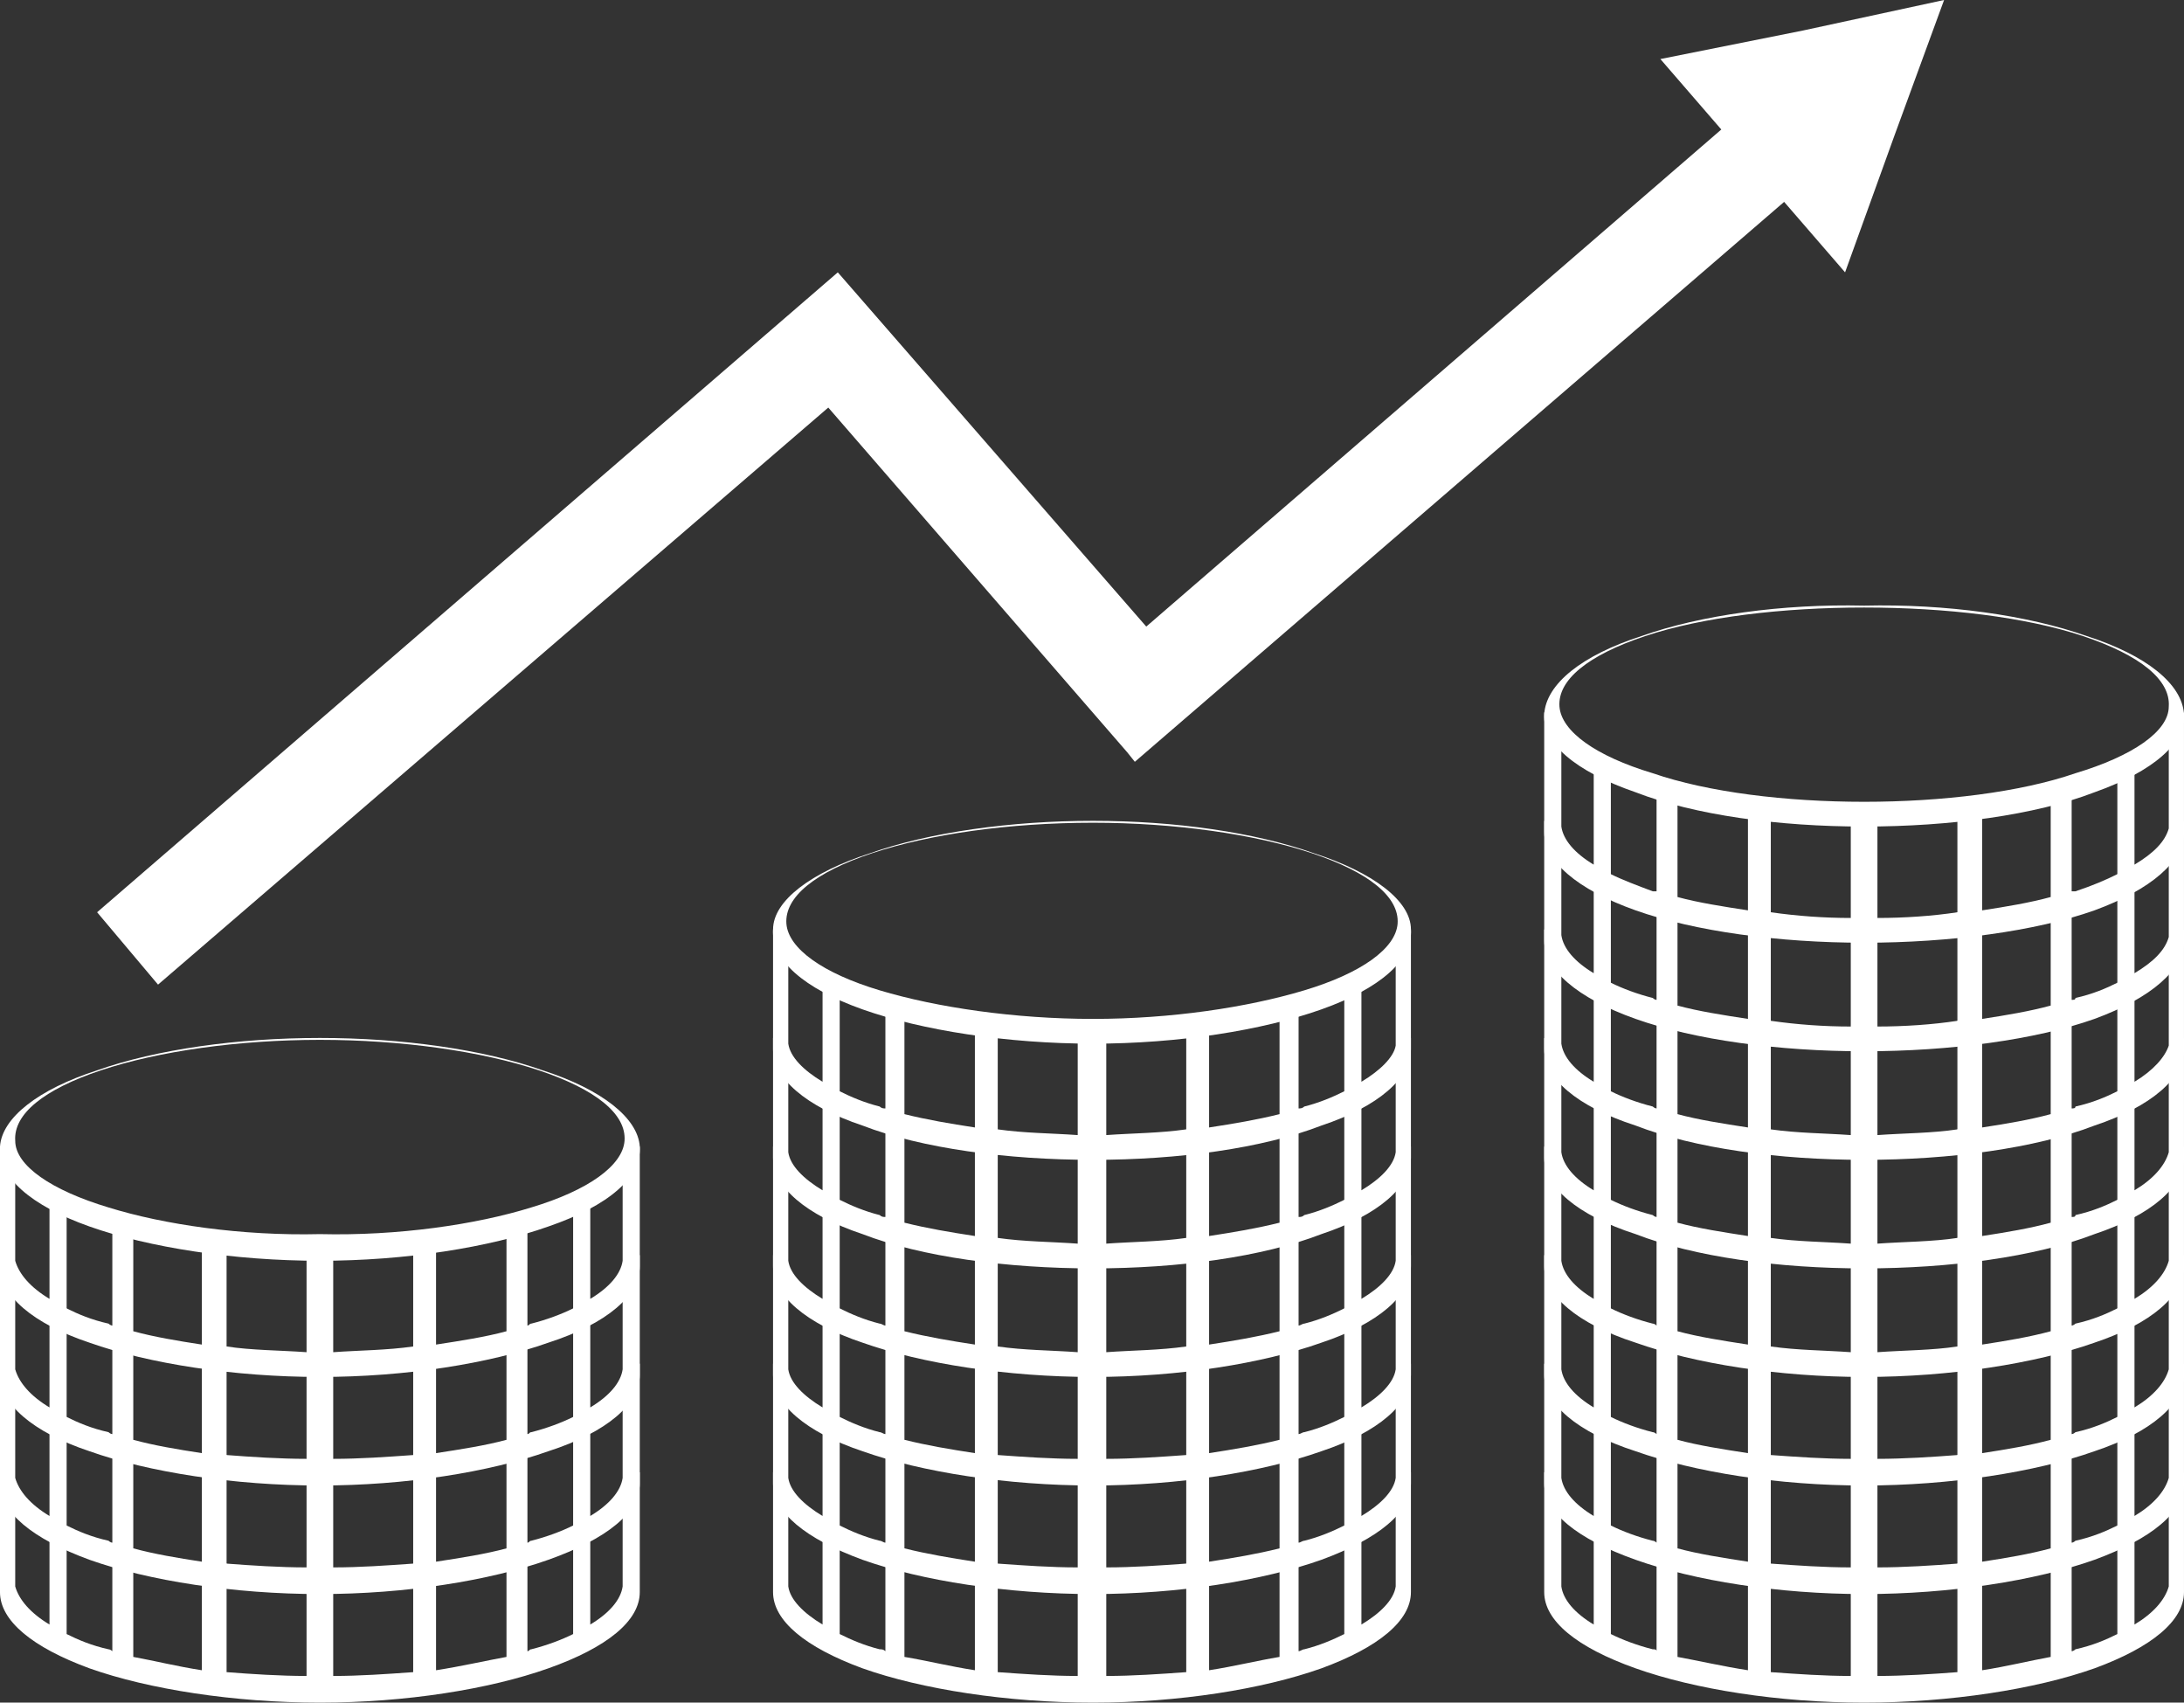 <?xml version="1.0" encoding="UTF-8"?>
<svg xmlns="http://www.w3.org/2000/svg"  width="1147px" height="894px" version="1.1" style="shape-rendering:geometricPrecision; text-rendering:geometricPrecision; image-rendering:optimizeQuality; fill-rule:evenodd; clip-rule:evenodd"
viewBox="0 0 1147 894"
 xmlns:xlink="http://www.w3.org/1999/xlink">
 <rect x="0" y="0" width="1147" height="894" fill="#333333" stroke="none"/>
 <defs>
  <style type="text/css">
   <![CDATA[
    .fil0 {fill:white;fill-rule:nonzero}
    .fil1 {fill:white;fill-rule:nonzero}
   ]]>
  </style>
 </defs>
 <g id="Layer_x0020_1">
  <g id="_237158768">
   <path class="fil0" d="M168 545c43,0 86,6 117,17 31,10 50,25 51,40 1,16 -16,31 -48,42 -31,11 -75,18 -120,18 -45,0 -90,-7 -121,-18 -31,-11 -48,-26 -47,-42 1,-15 20,-30 51,-40 31,-11 74,-17 117,-17zm0 1c-43,0 -85,6 -115,16 -30,10 -46,23 -45,37 0,13 19,26 49,35 29,9 70,15 111,14 41,1 82,-5 111,-14 30,-9 48,-22 49,-35 1,-14 -15,-27 -45,-37 -30,-10 -72,-16 -115,-16z"/>
   <path class="fil0" d="M327 609l0 53c-1,7 -7,14 -17,20l0 -52 -9 0 0 57c-6,3 -14,6 -22,8 -1,0 -1,1 -2,1l0 -53 -11 0 0 56c-11,3 -24,5 -37,7l0 -56 -12 0 0 57c-14,2 -28,2 -42,3l0 -53 -14 0 0 53c-14,-1 -29,-1 -42,-3l0 -57 -13 0 0 56c-13,-2 -25,-4 -36,-7l0 -56 -11 0 0 53c-1,0 -2,-1 -2,-1 -9,-2 -16,-5 -22,-8l0 -57 -9 0 0 52c-10,-6 -16,-13 -18,-20l0 -53 -8 -7 0 61c0,0 0,0 0,0 0,0 0,1 0,1l0 1 0 0c0,15 17,30 47,40 31,11 76,18 121,18 45,0 89,-7 120,-18 31,-10 48,-25 48,-40l0 0 0 -63 -9 7z"/>
   <path class="fil0" d="M327 666l0 53c-1,7 -7,14 -17,20l0 -52 -9 0 0 57c-6,3 -14,6 -22,8 -1,0 -1,1 -2,1l0 -53 -11 0 0 56c-11,3 -24,5 -37,7l0 -56 -12 0 0 57c-14,1 -28,2 -42,2l0 -52 -14 0 0 52c-14,0 -29,-1 -42,-2l0 -57 -13 0 0 56c-13,-2 -25,-4 -36,-7l0 -56 -11 0 0 53c-1,0 -2,-1 -2,-1 -9,-2 -16,-5 -22,-8l0 -57 -9 0 0 52c-10,-6 -16,-13 -18,-20l0 -53 -8 -7 0 61c0,0 0,0 0,0 0,0 0,0 0,0l0 2 0 0c0,15 17,30 47,40 31,11 76,18 121,18 45,0 89,-7 120,-18 31,-10 48,-25 48,-40l0 0 0 -63 -9 7z"/>
   <path class="fil0" d="M327 723l0 53c-1,7 -7,14 -17,20l0 -52 -9 0 0 57c-6,3 -14,6 -22,8 -1,0 -1,1 -2,1l0 -53 -11 0 0 56c-11,3 -24,5 -37,7l0 -56 -12 0 0 57c-14,1 -28,2 -42,2l0 -53 -14 0 0 53c-14,0 -29,-1 -42,-2l0 -57 -13 0 0 56c-13,-2 -25,-4 -36,-7l0 -56 -11 0 0 53c-1,0 -2,-1 -2,-1 -9,-2 -16,-5 -22,-8l0 -57 -9 0 0 52c-10,-6 -16,-13 -18,-20l0 -53 -8 -7 0 61c0,0 0,0 0,0 0,0 0,0 0,0l0 2 0 0c0,15 17,29 47,40 31,11 76,18 121,18 45,0 89,-7 120,-18 31,-11 48,-25 48,-40l0 0 0 -63 -9 7z"/>
   <path class="fil0" d="M327 780l0 53c-1,7 -7,14 -17,20l0 -52 -9 0 0 57c-6,3 -14,6 -22,8 -1,0 -1,1 -2,1l0 -53 -11 0 0 56c-11,2 -24,5 -37,7l0 -56 -12 0 0 57c-14,1 -28,2 -42,2l0 -53 -14 0 0 53c-14,0 -29,-1 -42,-2l0 -57 -13 0 0 56c-13,-2 -25,-5 -36,-7l0 -56 -11 0 0 53c-1,-1 -2,-1 -2,-1 -9,-2 -16,-5 -22,-8l0 -57 -9 0 0 52c-10,-6 -16,-13 -18,-20l0 -53 -8 -7 0 61c0,0 0,0 0,0 0,0 0,0 0,0l0 2 0 0c0,15 17,29 47,40 31,11 76,18 121,18 45,0 89,-7 120,-18 31,-11 48,-25 48,-40l0 0 0 -63 -9 7z"/>
   <path class="fil0" d="M574 431c43,0 85,6 116,17 31,10 51,25 51,40 1,16 -16,31 -47,42 -31,11 -75,18 -120,18 -45,0 -90,-7 -121,-18 -31,-11 -48,-26 -47,-42 0,-15 20,-30 51,-40 31,-11 74,-17 117,-17zm0 1c-44,0 -86,6 -116,16 -30,10 -46,23 -45,37 1,13 19,26 49,35 30,9 71,15 112,15 41,0 81,-6 111,-15 30,-9 48,-22 49,-35 1,-14 -15,-27 -45,-37 -30,-10 -72,-16 -115,-16z"/>
   <path class="fil0" d="M733 552l0 53c-1,7 -8,14 -18,20l0 -52 -9 0 0 57c-6,3 -13,6 -21,8 -1,1 -2,1 -3,1l0 -52 -10 0 0 55c-12,3 -24,5 -37,7l0 -56 -12 0 0 57c-14,2 -28,2 -42,3l0 -53 -15 0 0 53c-14,-1 -28,-1 -42,-3l0 -57 -12 0 0 56c-13,-2 -25,-4 -37,-7l0 -55 -10 0 0 52c-1,0 -2,0 -3,-1 -8,-2 -15,-5 -21,-8l0 -57 -9 0 0 52c-10,-6 -17,-13 -18,-20l0 -53 -8 -7 0 61c0,1 0,1 0,1 0,0 0,0 0,0l0 1 0 0c0,15 17,30 47,40 31,12 76,18 121,18 45,0 89,-6 120,-18 30,-10 47,-25 47,-40l0 0 0 -63 -8 7z"/>
   <path class="fil0" d="M733 495l0 54c-1,6 -8,13 -18,19l0 -52 -9 0 0 57c-6,3 -13,6 -21,8 -1,1 -2,1 -3,1l0 -52 -10 0 0 55c-12,3 -24,5 -37,7l0 -56 -12 0 0 57c-14,2 -28,2 -42,3l0 -53 -15 0 0 53c-14,-1 -28,-1 -42,-3l0 -57 -12 0 0 56c-13,-2 -25,-4 -37,-7l0 -55 -10 0 0 52c-1,0 -2,0 -3,-1 -8,-2 -15,-5 -21,-8l0 -57 -9 0 0 52c-10,-6 -17,-13 -18,-20l0 -53 -8 -7 0 62c0,0 0,0 0,0 0,0 0,0 0,0l0 1 0 0c0,15 17,30 47,40 31,12 76,18 121,18 45,0 89,-6 120,-18 30,-10 47,-25 47,-40l0 0 0 -63 -8 7z"/>
   <path class="fil0" d="M733 609l0 53c-1,7 -8,14 -18,20l0 -52 -9 0 0 57c-6,3 -13,6 -21,8 -1,0 -2,1 -3,1l0 -53 -10 0 0 56c-12,3 -24,5 -37,7l0 -56 -12 0 0 57c-14,2 -28,2 -42,3l0 -53 -15 0 0 53c-14,-1 -28,-1 -42,-3l0 -57 -12 0 0 56c-13,-2 -25,-4 -37,-7l0 -56 -10 0 0 53c-1,0 -2,-1 -3,-1 -8,-2 -15,-5 -21,-8l0 -57 -9 0 0 52c-10,-6 -17,-13 -18,-20l0 -53 -8 -7 0 61c0,0 0,0 0,0 0,0 0,1 0,1l0 1 0 0c0,15 17,30 47,40 31,11 76,18 121,18 45,0 89,-7 120,-18 30,-10 47,-25 47,-40l0 0 0 -63 -8 7z"/>
   <path class="fil0" d="M733 666l0 53c-1,7 -8,14 -18,20l0 -52 -9 0 0 57c-6,3 -13,6 -21,8 -1,0 -2,1 -3,1l0 -53 -10 0 0 56c-12,3 -24,5 -37,7l0 -56 -12 0 0 57c-14,1 -28,2 -42,2l0 -52 -15 0 0 52c-14,0 -28,-1 -42,-2l0 -57 -12 0 0 56c-13,-2 -25,-4 -37,-7l0 -56 -10 0 0 53c-1,0 -2,-1 -3,-1 -8,-2 -15,-5 -21,-8l0 -57 -9 0 0 52c-10,-6 -17,-13 -18,-20l0 -53 -8 -7 0 61c0,0 0,0 0,0 0,0 0,0 0,0l0 2 0 0c0,15 17,30 47,40 31,11 76,18 121,18 45,0 89,-7 120,-18 30,-10 47,-25 47,-40l0 0 0 -63 -8 7z"/>
   <path class="fil0" d="M733 723l0 53c-1,7 -8,14 -18,20l0 -52 -9 0 0 57c-6,3 -13,6 -21,8 -1,0 -2,1 -3,1l0 -53 -10 0 0 56c-12,3 -24,5 -37,7l0 -56 -12 0 0 57c-14,1 -28,2 -42,2l0 -53 -15 0 0 53c-14,0 -28,-1 -42,-2l0 -57 -12 0 0 56c-13,-2 -25,-4 -37,-7l0 -56 -10 0 0 53c-1,0 -2,-1 -3,-1 -8,-2 -15,-5 -21,-8l0 -57 -9 0 0 52c-10,-6 -17,-13 -18,-20l0 -53 -8 -7 0 61c0,0 0,0 0,0 0,0 0,0 0,0l0 2 0 0c0,15 17,29 47,40 31,11 76,18 121,18 45,0 89,-7 120,-18 30,-11 47,-25 47,-40l0 0 0 -63 -8 7z"/>
   <path class="fil0" d="M733 780l0 53c-1,7 -8,14 -18,20l0 -52 -9 0 0 57c-6,3 -13,6 -21,8 -1,0 -2,1 -3,1l0 -53 -10 0 0 56c-12,2 -24,5 -37,7l0 -56 -12 0 0 57c-14,1 -28,2 -42,2l0 -53 -15 0 0 53c-14,0 -28,-1 -42,-2l0 -57 -12 0 0 56c-13,-2 -25,-5 -37,-7l0 -56 -10 0 0 53c-1,-1 -2,-1 -3,-1 -8,-2 -15,-5 -21,-8l0 -57 -9 0 0 52c-10,-6 -17,-13 -18,-20l0 -53 -8 -7 0 61c0,0 0,0 0,0 0,0 0,0 0,0l0 2 0 0c0,15 17,29 47,40 31,11 76,18 121,18 45,0 89,-7 120,-18 30,-11 47,-25 47,-40l0 0 0 -63 -8 7z"/>
   <path class="fil0" d="M979 318c43,-1 86,5 117,16 31,10 50,25 51,41 1,15 -16,30 -47,41 -31,12 -76,18 -121,18 -45,0 -89,-6 -120,-18 -32,-11 -49,-26 -48,-41 1,-16 20,-31 51,-41 31,-11 74,-17 117,-16zm0 1c-43,0 -85,5 -115,15 -30,10 -46,23 -45,37 1,13 19,26 49,35 29,10 70,15 111,15 41,0 82,-5 111,-15 30,-9 49,-22 49,-35 1,-14 -15,-27 -45,-37 -30,-10 -72,-15 -115,-15z"/>
   <path class="fil0" d="M1139 495l0 54c-2,6 -8,13 -18,19l0 -52 -9 0 0 57c-6,3 -13,6 -22,8 0,1 -1,1 -2,1l0 -52 -11 0 0 55c-11,3 -23,5 -36,7l0 -56 -13 0 0 57c-13,2 -28,2 -42,3l0 -53 -14 0 0 53c-14,-1 -28,-1 -42,-3l0 -57 -12 0 0 56c-13,-2 -26,-4 -37,-7l0 -55 -11 0 0 52c0,0 -1,0 -2,-1 -8,-2 -16,-5 -22,-8l0 -57 -9 0 0 52c-10,-6 -16,-13 -17,-20l0 -53 -9 -7 0 62c0,0 0,0 0,0 0,0 0,0 0,0l0 1 0 0c0,15 17,30 48,40 31,12 75,18 120,18 45,0 90,-6 121,-18 30,-10 47,-25 47,-40l0 0 0 -63 -8 7z"/>
   <path class="fil0" d="M1139 438l0 54c-2,7 -8,13 -18,19l0 -52 -9 0 0 57c-6,3 -13,6 -22,8 0,1 -1,1 -2,1l0 -52 -11 0 0 55c-11,3 -23,5 -36,7l0 -56 -13 0 0 57c-13,2 -28,3 -42,3l0 -53 -14 0 0 53c-14,0 -28,-1 -42,-3l0 -57 -12 0 0 56c-13,-2 -26,-4 -37,-7l0 -55 -11 0 0 52c0,0 -1,0 -2,-1 -8,-2 -16,-5 -22,-8l0 -57 -9 0 0 52c-10,-6 -16,-13 -17,-20l0 -53 -9 -7 0 62c0,0 0,0 0,0 0,0 0,0 0,0l0 1 0 0c0,15 17,30 48,41 31,11 75,17 120,17 45,0 90,-6 121,-17 30,-11 47,-26 47,-41l0 0 0 -63 -8 7z"/>
   <path class="fil0" d="M1139 381l0 54c-2,7 -8,13 -18,19l0 -52 -9 0 0 57c-6,3 -13,6 -22,9 0,0 -1,0 -2,0l0 -52 -11 0 0 55c-11,3 -23,5 -36,7l0 -56 -13 0 0 57c-13,2 -28,3 -42,3l0 -53 -14 0 0 53c-14,0 -28,-1 -42,-3l0 -57 -12 0 0 56c-13,-2 -26,-4 -37,-7l0 -55 -11 0 0 52c0,0 -1,0 -2,0 -8,-3 -16,-6 -22,-9l0 -57 -9 0 0 52c-10,-6 -16,-13 -17,-20l0 -53 -9 -7 0 62c0,0 0,0 0,0 0,0 0,0 0,0l0 1 0 0c0,15 17,30 48,41 31,11 75,17 120,17 45,0 90,-6 121,-17 30,-11 47,-26 47,-41l0 0 0 -63 -8 7z"/>
   <path class="fil0" d="M1139 552l0 53c-2,7 -8,14 -18,20l0 -52 -9 0 0 57c-6,3 -13,6 -22,8 0,1 -1,1 -2,1l0 -52 -11 0 0 55c-11,3 -23,5 -36,7l0 -56 -13 0 0 57c-13,2 -28,2 -42,3l0 -53 -14 0 0 53c-14,-1 -28,-1 -42,-3l0 -57 -12 0 0 56c-13,-2 -26,-4 -37,-7l0 -55 -11 0 0 52c0,0 -1,0 -2,-1 -8,-2 -16,-5 -22,-8l0 -57 -9 0 0 52c-10,-6 -16,-13 -17,-20l0 -53 -9 -7 0 61c0,1 0,1 0,1 0,0 0,0 0,0l0 1 0 0c0,15 17,30 48,40 31,12 75,18 120,18 45,0 90,-6 121,-18 30,-10 47,-25 47,-40l0 0 0 -63 -8 7z"/>
   <path class="fil0" d="M1139 609l0 53c-2,7 -8,14 -18,20l0 -52 -9 0 0 57c-6,3 -13,6 -22,8 0,0 -1,1 -2,1l0 -53 -11 0 0 56c-11,3 -23,5 -36,7l0 -56 -13 0 0 57c-13,2 -28,2 -42,3l0 -53 -14 0 0 53c-14,-1 -28,-1 -42,-3l0 -57 -12 0 0 56c-13,-2 -26,-4 -37,-7l0 -56 -11 0 0 53c0,0 -1,-1 -2,-1 -8,-2 -16,-5 -22,-8l0 -57 -9 0 0 52c-10,-6 -16,-13 -17,-20l0 -53 -9 -7 0 61c0,0 0,0 0,0 0,0 0,1 0,1l0 1 0 0c0,15 17,30 48,40 31,11 75,18 120,18 45,0 90,-7 121,-18 30,-10 47,-25 47,-40l0 0 0 -63 -8 7z"/>
   <path class="fil0" d="M1139 666l0 53c-2,7 -8,14 -18,20l0 -52 -9 0 0 57c-6,3 -13,6 -22,8 0,0 -1,1 -2,1l0 -53 -11 0 0 56c-11,3 -23,5 -36,7l0 -56 -13 0 0 57c-13,1 -28,2 -42,2l0 -52 -14 0 0 52c-14,0 -28,-1 -42,-2l0 -57 -12 0 0 56c-13,-2 -26,-4 -37,-7l0 -56 -11 0 0 53c0,0 -1,-1 -2,-1 -8,-2 -16,-5 -22,-8l0 -57 -9 0 0 52c-10,-6 -16,-13 -17,-20l0 -53 -9 -7 0 61c0,0 0,0 0,0 0,0 0,0 0,0l0 2 0 0c0,15 17,30 48,40 31,11 75,18 120,18 45,0 90,-7 121,-18 30,-10 47,-25 47,-40l0 0 0 -63 -8 7z"/>
   <path class="fil0" d="M1139 723l0 53c-2,7 -8,14 -18,20l0 -52 -9 0 0 57c-6,3 -13,6 -22,8 0,0 -1,1 -2,1l0 -53 -11 0 0 56c-11,3 -23,5 -36,7l0 -56 -13 0 0 57c-13,1 -28,2 -42,2l0 -53 -14 0 0 53c-14,0 -28,-1 -42,-2l0 -57 -12 0 0 56c-13,-2 -26,-4 -37,-7l0 -56 -11 0 0 53c0,0 -1,-1 -2,-1 -8,-2 -16,-5 -22,-8l0 -57 -9 0 0 52c-10,-6 -16,-13 -17,-20l0 -53 -9 -7 0 61c0,0 0,0 0,0 0,0 0,0 0,0l0 2 0 0c0,15 17,29 48,40 31,11 75,18 120,18 45,0 90,-7 121,-18 30,-11 47,-25 47,-40l0 0 0 -63 -8 7z"/>
   <path class="fil0" d="M1139 780l0 53c-2,7 -8,14 -18,20l0 -52 -9 0 0 57c-6,3 -13,6 -22,8 0,0 -1,1 -2,1l0 -53 -11 0 0 56c-11,2 -23,5 -36,7l0 -56 -13 0 0 57c-13,1 -28,2 -42,2l0 -53 -14 0 0 53c-14,0 -28,-1 -42,-2l0 -57 -12 0 0 56c-13,-2 -26,-5 -37,-7l0 -56 -11 0 0 53c0,-1 -1,-1 -2,-1 -8,-2 -16,-5 -22,-8l0 -57 -9 0 0 52c-10,-6 -16,-13 -17,-20l0 -53 -9 -7 0 61c0,0 0,0 0,0 0,0 0,0 0,0l0 2 0 0c0,15 17,29 48,40 31,11 75,18 120,18 45,0 90,-7 121,-18 30,-11 47,-25 47,-40l0 0 0 -63 -8 7z"/>
   <polygon class="fil1" points="947,16 872,31 904,68 602,329 440,143 51,479 83,517 435,214 592,395 596,400 937,106 969,143 995,71 1021,0 "/>
  </g>
 </g>
</svg>
